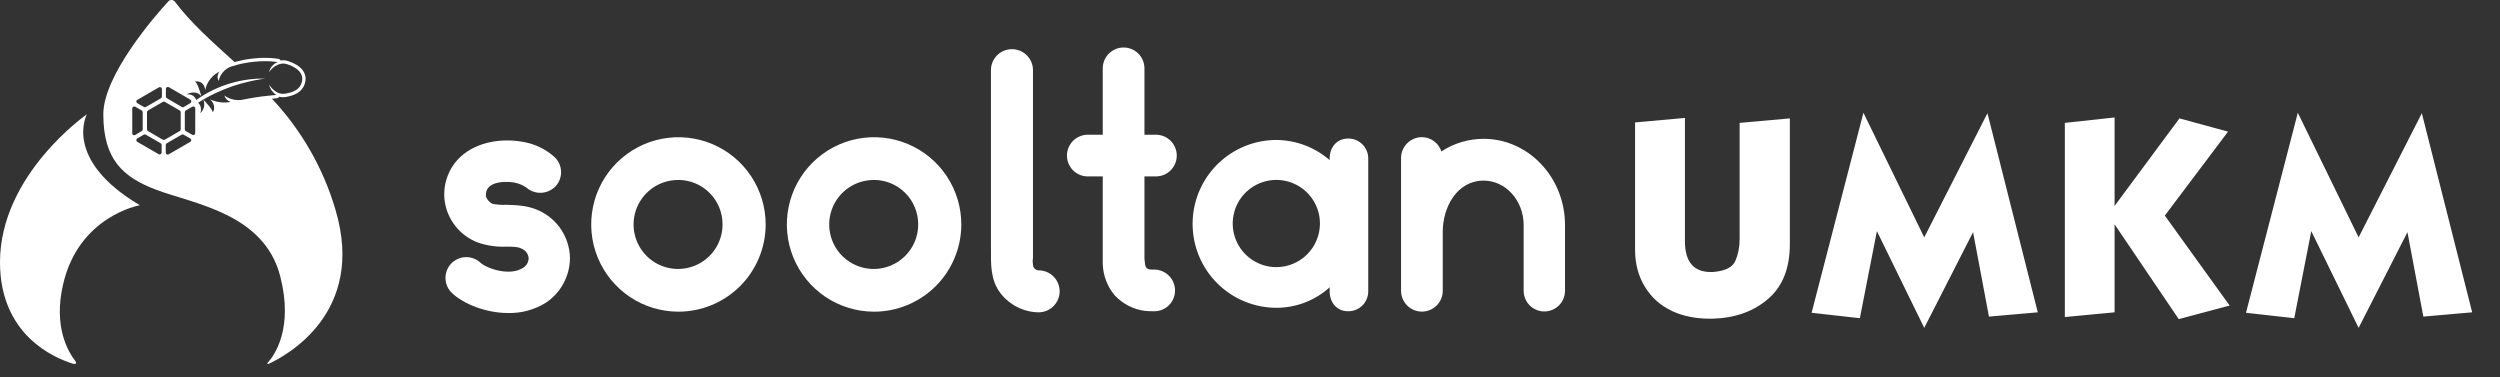 <svg width="159" height="24" viewBox="0 0 159 24" fill="none" xmlns="http://www.w3.org/2000/svg">
<rect x="0" y="0" width="159" height="24" fill="#333333" stroke="none"/>
<path d="M32.318 19.908C30.904 19.908 29.488 19.333 28.759 18.648C28.501 18.411 28.348 18.081 28.333 17.73C28.326 17.557 28.353 17.384 28.413 17.221C28.472 17.058 28.563 16.908 28.681 16.78C28.799 16.652 28.94 16.549 29.098 16.476C29.255 16.402 29.426 16.361 29.599 16.354C29.95 16.339 30.291 16.464 30.549 16.702C30.95 17.078 32.428 17.587 33.267 17.034C33.374 16.97 33.462 16.88 33.525 16.772C33.587 16.664 33.62 16.542 33.622 16.418C33.609 16.278 33.557 16.145 33.471 16.035C33.384 15.926 33.267 15.843 33.135 15.799C32.935 15.688 32.582 15.688 32.186 15.688C31.594 15.71 31.004 15.627 30.441 15.442C29.864 15.234 29.355 14.87 28.973 14.39C28.59 13.911 28.348 13.334 28.274 12.724C28.218 12.221 28.279 11.711 28.452 11.236C28.626 10.76 28.908 10.331 29.276 9.983C30.373 8.967 31.985 8.807 33.157 9.007C33.938 9.115 34.67 9.453 35.258 9.979C35.514 10.214 35.667 10.541 35.683 10.889C35.7 11.236 35.579 11.576 35.346 11.835C35.203 11.988 35.028 12.105 34.832 12.178C34.636 12.251 34.426 12.278 34.218 12.256C34.014 12.233 33.818 12.164 33.644 12.056C33.379 11.829 33.059 11.676 32.717 11.611C32.052 11.501 30.814 11.545 30.904 12.494C30.976 12.693 31.119 12.858 31.305 12.959C31.603 13.019 31.908 13.041 32.212 13.025C32.787 13.047 33.516 13.047 34.245 13.379C34.834 13.641 35.336 14.066 35.692 14.605C36.047 15.143 36.24 15.772 36.249 16.418C36.246 16.978 36.105 17.529 35.839 18.022C35.574 18.515 35.191 18.936 34.725 19.247C34.005 19.699 33.168 19.929 32.318 19.908Z" fill="white"/>
<path d="M43.127 19.822C42.029 19.818 40.958 19.488 40.048 18.875C39.138 18.262 38.431 17.392 38.015 16.377C37.599 15.362 37.494 14.246 37.712 13.171C37.93 12.095 38.463 11.109 39.242 10.336C40.02 9.564 41.011 9.039 42.088 8.829C43.165 8.62 44.28 8.734 45.292 9.158C46.304 9.582 47.167 10.296 47.773 11.211C48.379 12.126 48.7 13.199 48.696 14.296C48.689 15.768 48.099 17.176 47.055 18.212C46.01 19.248 44.598 19.827 43.127 19.822ZM43.127 11.447C42.567 11.446 42.019 11.612 41.554 11.923C41.088 12.233 40.725 12.675 40.511 13.193C40.296 13.71 40.24 14.279 40.349 14.828C40.458 15.377 40.728 15.882 41.124 16.277C41.519 16.673 42.024 16.943 42.573 17.052C43.122 17.161 43.691 17.105 44.208 16.89C44.726 16.676 45.167 16.313 45.478 15.847C45.789 15.382 45.955 14.834 45.954 14.274C45.956 13.902 45.884 13.534 45.742 13.19C45.601 12.846 45.393 12.533 45.13 12.27C44.867 12.007 44.555 11.798 44.211 11.656C43.867 11.514 43.499 11.442 43.127 11.443V11.447Z" fill="white"/>
<path d="M55.569 19.822C54.472 19.818 53.401 19.488 52.491 18.875C51.581 18.262 50.874 17.392 50.458 16.377C50.042 15.362 49.937 14.246 50.155 13.171C50.373 12.095 50.906 11.109 51.684 10.336C52.463 9.564 53.454 9.039 54.531 8.829C55.608 8.62 56.723 8.734 57.735 9.158C58.747 9.582 59.61 10.296 60.216 11.211C60.822 12.126 61.143 13.199 61.139 14.296C61.132 15.768 60.542 17.176 59.498 18.212C58.453 19.248 57.041 19.827 55.569 19.822ZM55.569 11.447C55.01 11.446 54.462 11.612 53.997 11.923C53.531 12.233 53.168 12.675 52.953 13.193C52.739 13.71 52.683 14.279 52.792 14.828C52.901 15.377 53.171 15.882 53.566 16.277C53.962 16.673 54.467 16.943 55.016 17.052C55.565 17.161 56.134 17.105 56.651 16.89C57.169 16.676 57.611 16.313 57.921 15.847C58.232 15.382 58.398 14.834 58.397 14.274C58.399 13.902 58.327 13.534 58.185 13.19C58.044 12.846 57.836 12.533 57.573 12.27C57.31 12.007 56.998 11.798 56.654 11.656C56.31 11.514 55.941 11.442 55.569 11.443V11.447Z" fill="white"/>
<path d="M67.394 18.514C67.395 18.692 67.361 18.868 67.294 19.032C67.227 19.196 67.127 19.345 67.002 19.471C66.877 19.597 66.728 19.696 66.563 19.764C66.399 19.831 66.223 19.865 66.046 19.864C65.581 19.855 65.124 19.743 64.708 19.535C64.293 19.327 63.928 19.029 63.642 18.663C62.98 17.799 63.024 16.828 63.024 15.789V4.413C63.037 4.067 63.184 3.741 63.433 3.501C63.682 3.261 64.015 3.127 64.361 3.127C64.706 3.127 65.039 3.261 65.288 3.501C65.537 3.741 65.684 4.067 65.697 4.413V16.417C65.697 16.483 65.675 16.55 65.675 16.618C65.675 16.686 65.697 16.75 65.697 16.818C65.695 16.915 65.731 17.008 65.797 17.079C65.864 17.149 65.955 17.191 66.052 17.195C66.404 17.192 66.744 17.33 66.995 17.577C67.247 17.825 67.39 18.162 67.394 18.514Z" fill="white"/>
<path d="M74.732 18.47C74.733 18.645 74.7 18.818 74.633 18.979C74.567 19.141 74.47 19.287 74.346 19.411C74.223 19.534 74.076 19.632 73.915 19.698C73.753 19.764 73.58 19.797 73.406 19.796C73.214 19.8 73.022 19.792 72.831 19.774C72.085 19.68 71.396 19.325 70.886 18.773C70.42 18.212 70.156 17.512 70.135 16.784V11.22H69.184C68.832 11.22 68.495 11.081 68.247 10.832C67.998 10.583 67.858 10.246 67.858 9.895C67.858 9.543 67.998 9.206 68.247 8.957C68.495 8.708 68.832 8.569 69.184 8.569H70.135V4.347C70.135 3.995 70.275 3.658 70.524 3.409C70.772 3.161 71.11 3.021 71.461 3.021C71.813 3.021 72.15 3.161 72.399 3.409C72.647 3.658 72.787 3.995 72.787 4.347V8.569H73.516C73.868 8.569 74.205 8.708 74.454 8.957C74.702 9.206 74.842 9.543 74.842 9.895C74.842 10.246 74.702 10.583 74.454 10.832C74.205 11.081 73.868 11.22 73.516 11.22H72.787V16.482C72.831 16.658 72.787 16.924 72.941 17.056C73.051 17.166 73.252 17.144 73.406 17.144C73.757 17.145 74.094 17.285 74.342 17.534C74.591 17.782 74.731 18.119 74.732 18.47Z" fill="white"/>
<path d="M87.02 10.071V18.536C87.02 18.703 86.986 18.869 86.921 19.023C86.856 19.177 86.762 19.317 86.642 19.434C86.523 19.551 86.382 19.643 86.227 19.705C86.072 19.768 85.906 19.798 85.739 19.796C85.01 19.796 84.567 19.221 84.567 18.536V18.272C83.641 19.11 82.436 19.575 81.186 19.576C79.771 19.576 78.413 19.013 77.412 18.012C76.412 17.012 75.849 15.654 75.849 14.239C75.849 12.823 76.412 11.465 77.412 10.464C78.413 9.464 79.771 8.901 81.186 8.901C82.43 8.914 83.628 9.368 84.567 10.183V10.071C84.567 9.386 85.01 8.811 85.739 8.811C85.906 8.809 86.072 8.84 86.227 8.902C86.382 8.964 86.523 9.056 86.642 9.173C86.762 9.291 86.856 9.43 86.921 9.584C86.986 9.738 87.02 9.904 87.02 10.071ZM83.948 14.248C83.954 13.698 83.797 13.158 83.496 12.698C83.194 12.237 82.762 11.877 82.255 11.662C81.749 11.447 81.189 11.389 80.649 11.493C80.108 11.597 79.611 11.86 79.22 12.248C78.83 12.636 78.563 13.131 78.455 13.671C78.347 14.21 78.401 14.77 78.612 15.279C78.823 15.787 79.18 16.221 79.639 16.526C80.097 16.831 80.636 16.993 81.186 16.99C81.914 16.986 82.611 16.697 83.128 16.184C83.644 15.671 83.939 14.976 83.948 14.248Z" fill="white"/>
<path d="M99.535 14.315V18.492C99.535 18.841 99.397 19.176 99.15 19.423C98.903 19.669 98.569 19.808 98.219 19.808C97.871 19.808 97.536 19.669 97.289 19.423C97.042 19.176 96.904 18.841 96.904 18.492V14.315C96.904 12.746 95.756 11.487 94.362 11.487C92.638 11.487 91.759 13.211 91.759 14.735V18.492C91.759 18.844 91.619 19.181 91.37 19.43C91.122 19.678 90.785 19.818 90.433 19.818C90.081 19.818 89.744 19.678 89.496 19.43C89.247 19.181 89.107 18.844 89.107 18.492V10.049C89.108 9.697 89.248 9.361 89.497 9.112C89.745 8.864 90.082 8.724 90.433 8.723C90.708 8.725 90.976 8.813 91.199 8.976C91.421 9.139 91.586 9.368 91.671 9.63C92.473 9.108 93.409 8.829 94.366 8.829C97.21 8.833 99.535 11.286 99.535 14.315Z" fill="white"/>
<path d="M103.99 15.872V7.786L107.162 7.501V15.345C107.162 16.648 107.711 17.3 108.81 17.3C108.917 17.3 109.003 17.296 109.066 17.286C109.759 17.217 110.194 16.985 110.37 16.59C110.55 16.175 110.641 15.711 110.641 15.198V7.815L113.834 7.53V15.528C113.834 17.046 113.38 18.201 112.472 18.992C111.549 19.798 110.372 20.223 108.942 20.267H108.722C107.843 20.267 107.057 20.108 106.363 19.791C105.983 19.61 105.648 19.393 105.36 19.139C105.077 18.885 104.83 18.587 104.62 18.245C104.2 17.567 103.99 16.776 103.99 15.872ZM115.218 19.893L118.514 7.171L122.381 15.096L126.402 7.2L129.603 19.864L126.498 20.135L125.487 14.766L122.381 20.853L119.371 14.7L118.287 20.237L115.218 19.893ZM134.488 14.268V19.864L131.324 20.164V7.815L134.488 7.471V13.096L138.612 7.53L141.703 8.372L137.682 13.711L141.805 19.432L138.568 20.296L134.488 14.268ZM142.845 19.893L146.141 7.171L150.008 15.096L154.029 7.2L157.23 19.864L154.125 20.135L153.114 14.766L150.008 20.853L146.998 14.7L145.914 20.237L142.845 19.893Z" fill="white"/>
<path d="M5.526 7.269C5.526 7.269 3.967 10.13 8.892 13.053C8.892 13.053 4.989 13.733 4.003 18.127C3.403 20.767 4.31 22.333 4.779 22.948C4.903 23.11 4.831 23.19 4.618 23.124C3.417 22.752 0 21.286 0 16.681C0 11.098 5.526 7.269 5.526 7.269Z" fill="white"/>
<path d="M21.333 13.329C20.558 10.694 19.174 8.279 17.294 6.277H17.316L17.604 6.247C17.635 6.244 17.666 6.234 17.693 6.218C17.72 6.202 17.743 6.179 17.76 6.153C17.84 6.173 17.922 6.183 18.005 6.183C18.066 6.184 18.127 6.179 18.187 6.167C18.673 6.077 19.248 5.893 19.404 5.248C19.551 4.647 19.152 4.149 18.313 3.88C18.213 3.848 18.109 3.832 18.005 3.832C17.951 3.832 17.897 3.836 17.844 3.844C17.829 3.815 17.807 3.79 17.78 3.772C17.753 3.753 17.723 3.742 17.69 3.738C17.416 3.697 17.14 3.677 16.863 3.678C16.4 3.68 15.938 3.725 15.483 3.812C15.339 3.84 15.193 3.874 15.049 3.912L14.918 3.948C13.516 2.671 12.167 1.493 11.113 0.095C11.089 0.066 11.058 0.043 11.024 0.027C10.991 0.011 10.954 0.001 10.916 0C10.878 -0.001 10.841 0.005 10.806 0.019C10.771 0.033 10.739 0.054 10.713 0.081C9.813 1.052 6.571 4.801 6.571 7.269C6.571 10.131 7.811 11.274 9.952 12.075C12.341 12.975 16.799 13.575 17.824 17.575C18.679 20.903 17.448 22.612 17.011 23.092C16.983 23.124 17.025 23.168 17.067 23.148C18.161 22.652 23.302 19.916 21.333 13.329ZM15.103 4.117C15.236 4.079 15.376 4.047 15.523 4.02C15.965 3.936 16.413 3.892 16.863 3.89C17.131 3.888 17.399 3.907 17.664 3.946C17.526 4 17.404 4.086 17.308 4.198C17.211 4.309 17.144 4.443 17.111 4.587C17.245 4.383 17.436 4.222 17.66 4.125C17.769 4.071 17.889 4.043 18.011 4.042C18.093 4.043 18.174 4.056 18.253 4.08C18.956 4.307 19.324 4.701 19.202 5.196C19.08 5.691 18.697 5.855 18.155 5.955C18.107 5.965 18.059 5.969 18.011 5.969C17.832 5.97 17.657 5.912 17.516 5.803C17.358 5.69 17.223 5.549 17.115 5.388C17.179 5.655 17.343 5.888 17.574 6.037L17.105 6.085C16.739 6.121 16.344 6.167 15.932 6.245L15.427 6.34C15.337 6.357 15.245 6.366 15.153 6.366C14.834 6.365 14.523 6.262 14.267 6.071C14.296 6.167 14.348 6.254 14.418 6.326C14.487 6.398 14.573 6.452 14.668 6.484C14.285 6.554 13.891 6.521 13.524 6.39L13.36 6.324C13.39 6.342 13.803 6.724 13.53 7.143C13.504 6.942 13.094 6.496 12.93 6.342C12.993 6.487 13.008 6.649 12.972 6.804C12.936 6.959 12.851 7.098 12.729 7.201C12.781 7.09 12.797 6.966 12.773 6.846C12.75 6.726 12.689 6.617 12.599 6.534C12.957 6.306 13.328 6.102 13.711 5.921C14.398 5.596 15.118 5.348 15.86 5.182L16.164 5.116C16.336 5.082 16.484 5.054 16.601 5.038L16.887 5.002C16.887 5.002 16.797 5.002 16.647 5.002H16.597C16.458 5.002 16.276 5.002 16.06 5.028L15.835 5.052C15.062 5.149 14.308 5.368 13.602 5.701C13.209 5.888 12.831 6.108 12.475 6.36C12.443 6.256 12.378 6.165 12.29 6.101C12.203 6.037 12.097 6.002 11.988 6.003C11.95 6 11.911 6 11.872 6.003C12.009 5.928 12.161 5.886 12.317 5.881C12.409 5.879 12.501 5.899 12.585 5.939C12.669 5.979 12.742 6.038 12.799 6.111C12.737 5.887 12.577 5.296 12.399 5.186C12.437 5.18 12.476 5.176 12.515 5.176C13.022 5.176 13.05 5.731 13.056 5.731C13.094 5.516 13.177 5.311 13.298 5.13C13.442 4.914 13.635 4.735 13.861 4.607L13.969 4.547C13.898 4.629 13.854 4.73 13.843 4.838C13.832 4.945 13.854 5.053 13.907 5.148C13.95 4.939 14.046 4.744 14.187 4.583C14.327 4.422 14.507 4.3 14.708 4.229C14.84 4.201 14.97 4.153 15.103 4.117ZM10.552 5.665C10.551 5.641 10.556 5.617 10.568 5.596C10.579 5.575 10.596 5.557 10.617 5.546C10.639 5.534 10.662 5.529 10.686 5.53C10.71 5.532 10.733 5.54 10.753 5.554L11.688 6.093L11.906 6.221L12.107 6.34C12.126 6.351 12.142 6.367 12.152 6.386C12.164 6.405 12.169 6.427 12.169 6.449C12.169 6.471 12.164 6.492 12.152 6.512C12.142 6.531 12.126 6.547 12.107 6.558L11.688 6.804C11.669 6.815 11.647 6.821 11.625 6.821C11.603 6.821 11.581 6.815 11.562 6.804L10.614 6.249C10.595 6.238 10.579 6.223 10.568 6.204C10.557 6.185 10.551 6.163 10.55 6.141L10.552 5.665ZM8.75 6.34L10.11 5.554C10.129 5.544 10.151 5.538 10.173 5.538C10.195 5.538 10.216 5.544 10.236 5.555C10.255 5.567 10.27 5.582 10.281 5.602C10.292 5.621 10.298 5.643 10.298 5.665V6.141C10.298 6.163 10.292 6.185 10.281 6.204C10.27 6.222 10.255 6.238 10.236 6.249L9.281 6.804C9.261 6.815 9.239 6.821 9.217 6.821C9.194 6.821 9.172 6.815 9.152 6.804L8.74 6.566C8.719 6.555 8.701 6.539 8.689 6.519C8.676 6.499 8.67 6.476 8.67 6.453C8.67 6.429 8.676 6.406 8.689 6.386C8.701 6.366 8.719 6.35 8.74 6.34H8.75ZM8.411 8.466V6.896C8.411 6.874 8.417 6.852 8.428 6.833C8.439 6.814 8.455 6.798 8.474 6.787C8.493 6.776 8.515 6.77 8.537 6.77C8.559 6.77 8.58 6.775 8.6 6.786L9.012 7.024C9.031 7.036 9.047 7.052 9.059 7.071C9.07 7.09 9.076 7.112 9.076 7.135V8.228C9.076 8.25 9.07 8.272 9.059 8.291C9.048 8.31 9.032 8.326 9.012 8.336L8.612 8.575C8.592 8.589 8.57 8.597 8.546 8.598C8.522 8.6 8.498 8.595 8.478 8.584C8.457 8.572 8.439 8.555 8.428 8.535C8.416 8.514 8.41 8.49 8.411 8.466ZM10.28 9.698C10.28 9.72 10.275 9.742 10.264 9.761C10.253 9.781 10.237 9.797 10.218 9.808C10.198 9.819 10.177 9.824 10.155 9.824C10.132 9.824 10.111 9.818 10.092 9.806L8.732 9.023C8.713 9.012 8.697 8.996 8.686 8.976C8.675 8.957 8.669 8.935 8.669 8.913C8.669 8.891 8.675 8.869 8.686 8.85C8.697 8.83 8.713 8.814 8.732 8.803L9.144 8.565C9.164 8.554 9.186 8.548 9.209 8.548C9.231 8.548 9.253 8.554 9.273 8.565L10.218 9.111C10.237 9.123 10.253 9.139 10.264 9.158C10.275 9.177 10.28 9.199 10.28 9.221V9.698ZM10.35 8.883L9.413 8.336C9.393 8.326 9.377 8.31 9.366 8.291C9.355 8.272 9.349 8.25 9.349 8.228V7.135C9.349 7.112 9.355 7.09 9.366 7.071C9.378 7.052 9.394 7.036 9.413 7.024L10.358 6.48C10.377 6.468 10.399 6.462 10.421 6.462C10.444 6.462 10.465 6.468 10.484 6.48L11.43 7.024C11.449 7.036 11.465 7.052 11.476 7.071C11.487 7.09 11.493 7.112 11.494 7.135V8.228C11.494 8.25 11.488 8.272 11.476 8.291C11.465 8.31 11.449 8.326 11.43 8.336L10.484 8.883C10.465 8.894 10.443 8.9 10.421 8.9C10.399 8.9 10.377 8.894 10.358 8.883H10.35ZM12.095 9.023L10.743 9.808C10.723 9.822 10.701 9.831 10.677 9.832C10.653 9.834 10.629 9.829 10.608 9.817C10.588 9.806 10.57 9.789 10.559 9.768C10.547 9.747 10.541 9.724 10.542 9.7V9.221C10.543 9.199 10.549 9.177 10.56 9.158C10.571 9.139 10.587 9.122 10.606 9.111L11.552 8.565C11.571 8.554 11.593 8.548 11.615 8.548C11.637 8.548 11.659 8.554 11.678 8.565L12.102 8.807C12.121 8.818 12.136 8.834 12.146 8.853C12.156 8.872 12.162 8.893 12.162 8.915C12.162 8.937 12.156 8.958 12.146 8.977C12.136 8.996 12.121 9.012 12.102 9.023H12.095ZM12.417 8.466C12.417 8.488 12.411 8.51 12.399 8.529C12.388 8.548 12.373 8.563 12.354 8.574C12.335 8.585 12.313 8.591 12.291 8.591C12.269 8.591 12.248 8.585 12.229 8.575L11.816 8.336C11.797 8.325 11.782 8.309 11.771 8.29C11.76 8.271 11.754 8.25 11.754 8.228V7.135C11.754 7.113 11.76 7.091 11.771 7.072C11.782 7.052 11.797 7.036 11.816 7.024L12.231 6.786C12.25 6.775 12.272 6.77 12.294 6.77C12.316 6.77 12.337 6.776 12.357 6.787C12.376 6.798 12.391 6.814 12.402 6.833C12.413 6.852 12.419 6.874 12.419 6.896L12.417 8.466Z" fill="white"/>
</svg>
